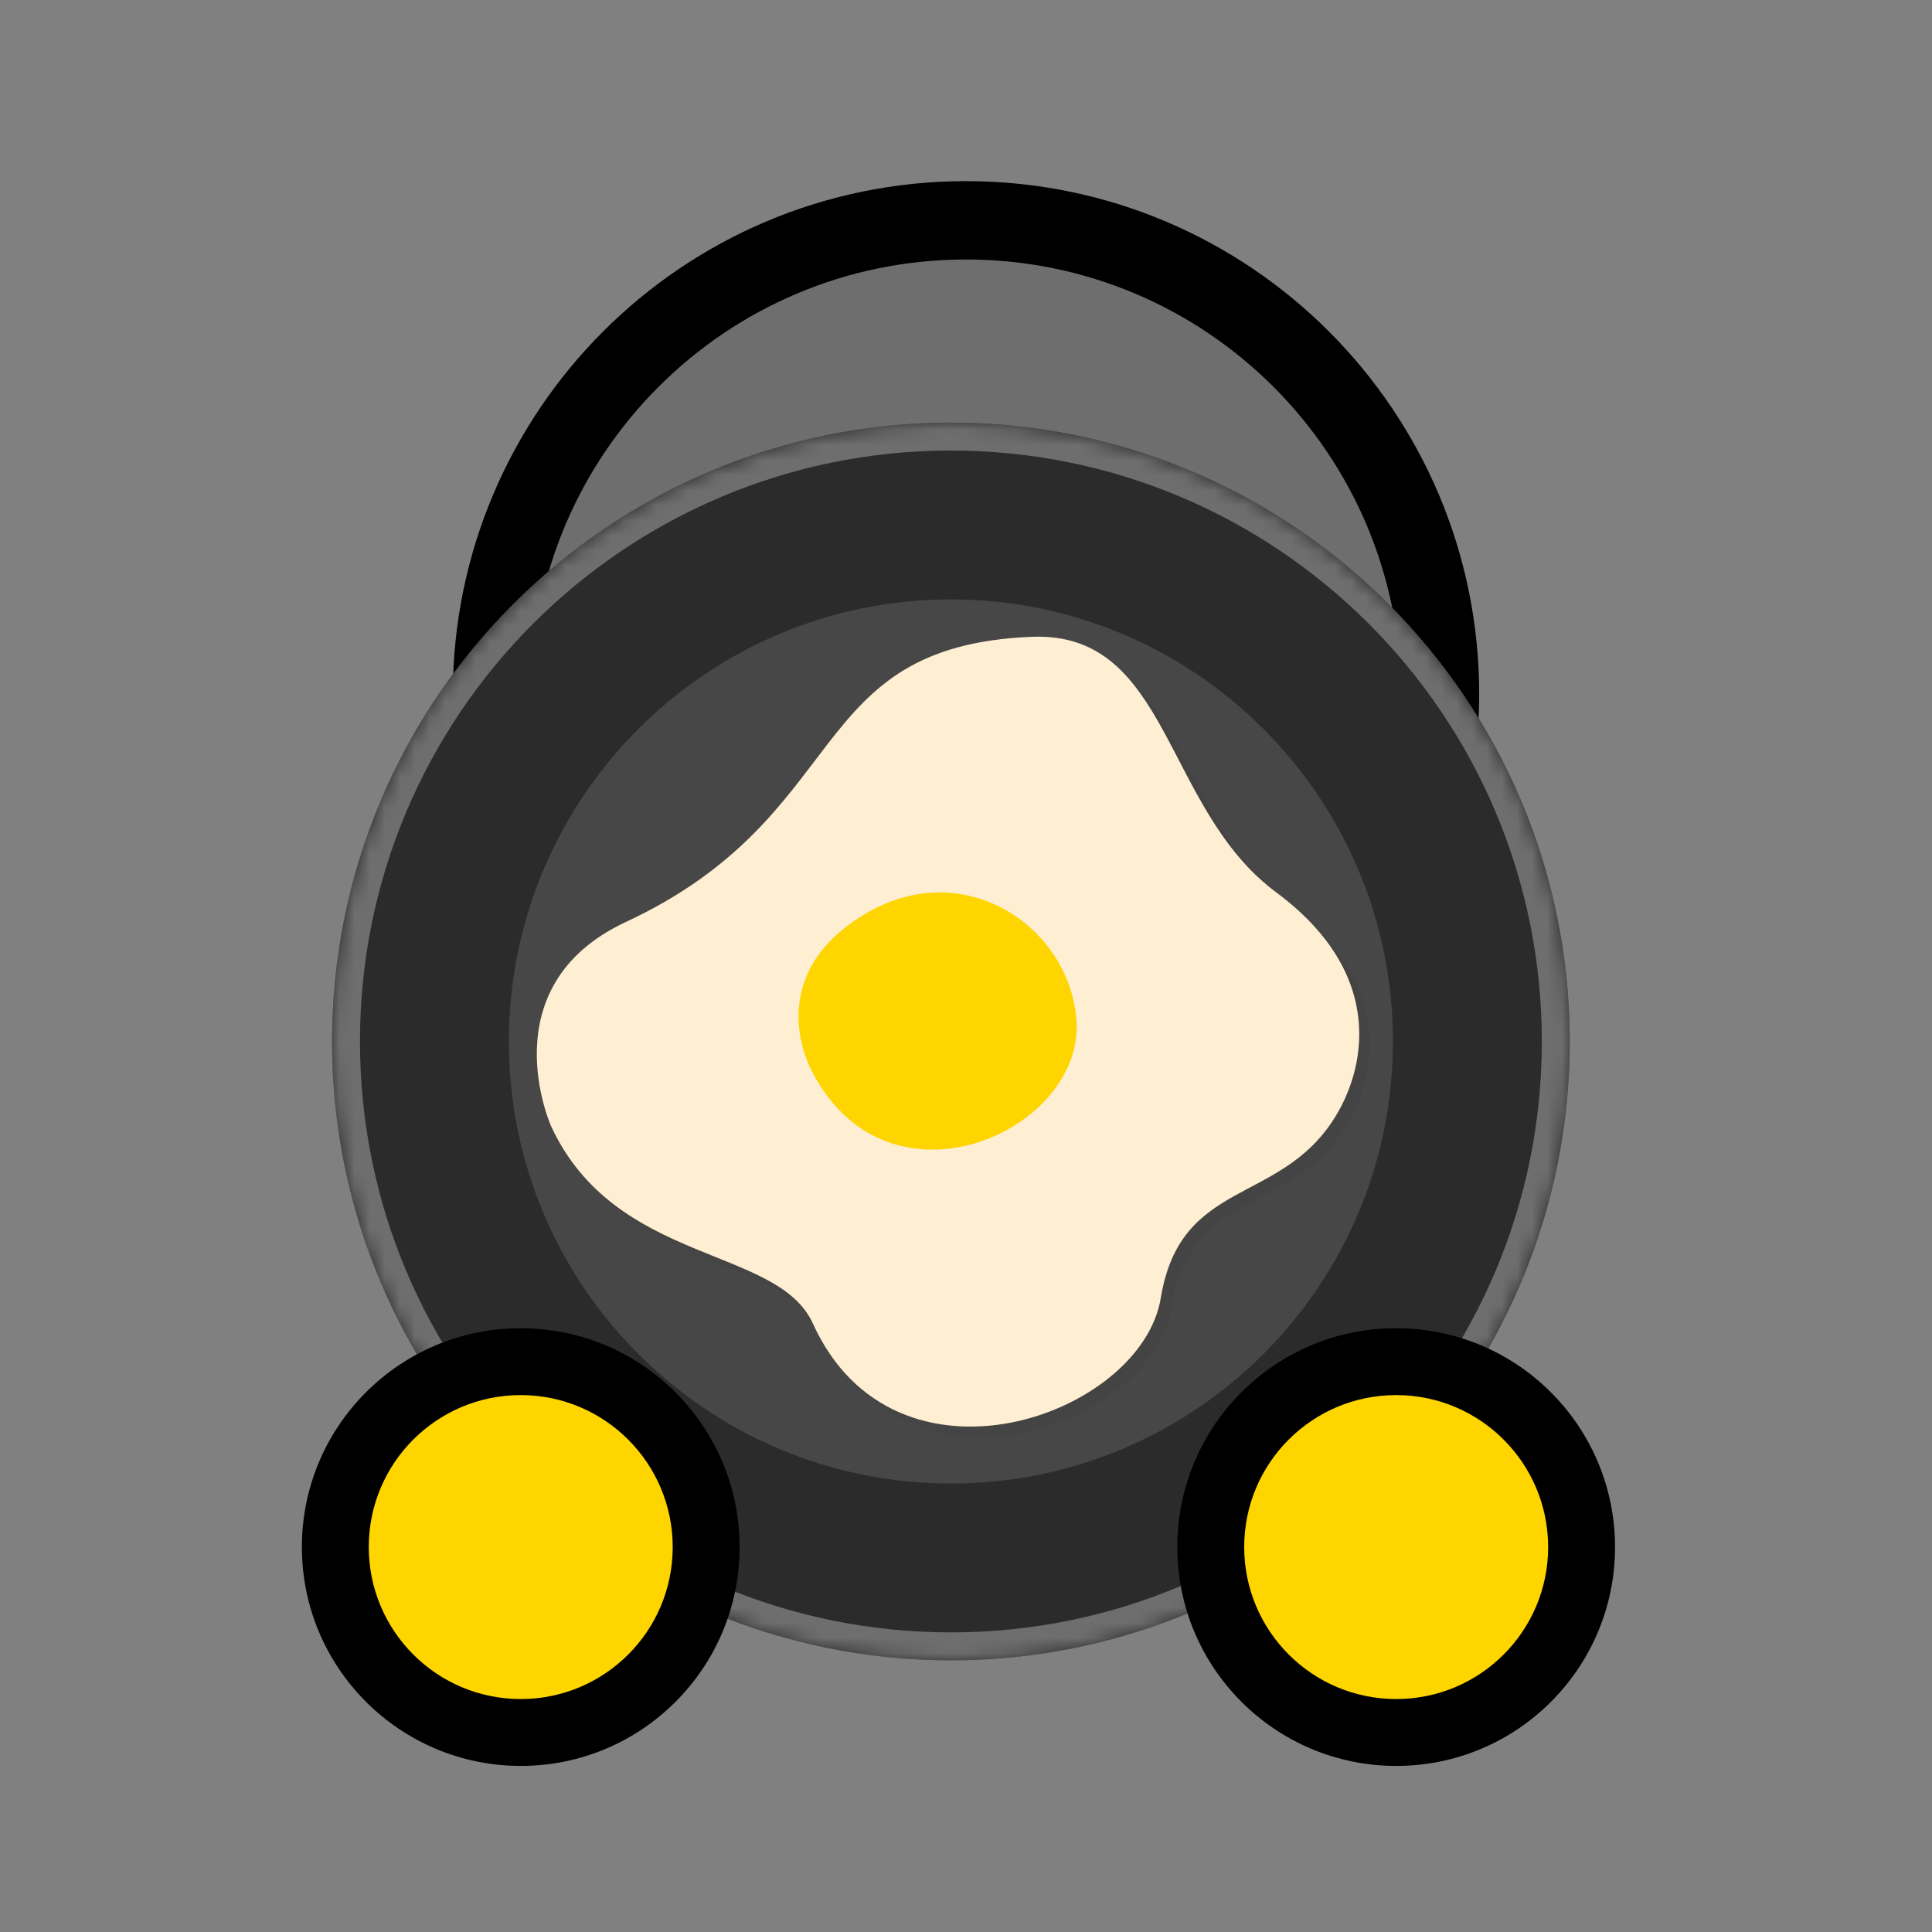 <svg width="128" height="128" viewBox="0 0 128 128" fill="none" xmlns="http://www.w3.org/2000/svg">
<rect x="0" y="0" width="128" height="128" fill="#808080" stroke="none"/>
<path d="M32 46.502C32 63.899 46.103 78.002 63.5 78.001C80.897 78.001 95 63.897 95 46.5C95 29.103 80.897 15.001 63.5 15.001C46.103 15.002 32 29.105 32 46.502Z" fill="#6E6E6E"/>
<path fill-rule="evenodd" clip-rule="evenodd" d="M64 12.001C82.778 12.001 98 27.222 98 46C98 64.778 82.778 80.001 64 80.001C45.222 80.002 30 64.78 30 46.002C30 27.225 45.222 12.002 64 12.001ZM92.81 46C92.81 30.089 79.911 17.191 64 17.192C48.089 17.192 35.19 30.091 35.19 46.002C35.19 61.913 48.089 74.811 64 74.811C79.911 74.81 92.81 61.911 92.81 46Z" fill="black"/>
<path d="M27.857 69C27.857 49.592 43.602 33.857 63 33.857C82.398 33.857 98.143 49.592 98.143 69C98.143 88.408 82.398 104.143 63 104.143C43.602 104.143 27.857 88.408 27.857 69Z" fill="#474747" stroke="#2B2B2B" stroke-width="11.714" stroke-miterlimit="10"/>
<mask id="mask0" mask-type="alpha" maskUnits="userSpaceOnUse" x="22" y="28" width="82" height="82">
<path d="M22 69C22 46.356 40.368 28 63 28C85.632 28 104 46.356 104 69C104 91.644 85.632 110 63 110C40.368 110 22 91.644 22 69Z" fill="#EDEB7F"/>
</mask>
<g mask="url(#mask0)">
<g opacity="0.15">
<path opacity="0.15" d="M37.196 75.294C37.196 75.294 33.066 66.072 42.083 61.804C57.362 54.715 53.783 43.496 69.063 42.877C78.217 42.532 77.735 54.233 85.238 59.808C92.671 65.314 91.088 71.715 89.023 74.882C85.375 80.525 78.906 78.805 77.598 86.651C76.359 94.497 59.978 100.348 54.54 88.372C52.2 83.21 41.463 84.517 37.196 75.294Z" fill="black"/>
<path opacity="0.15" d="M85.238 59.808C78.217 54.577 78.217 43.84 70.577 42.945C76.497 45.148 77.047 54.577 83.517 59.395C90.95 64.901 89.367 71.302 87.302 74.468C83.724 80.043 77.185 78.323 75.877 86.238C75.051 91.4 67.687 95.667 61.217 94.635C68.031 96.837 76.703 92.295 77.598 86.651C78.906 78.805 85.375 80.525 89.023 74.881C91.088 71.715 92.671 65.383 85.238 59.808Z" fill="black"/>
<path opacity="0.15" d="M54.335 71.37C54.197 71.026 51.307 65.244 57.983 61.252C64.659 57.26 71.749 62.216 72.024 68.548C72.23 75.844 59.222 81.487 54.335 71.37Z" fill="black"/>
<path opacity="0.15" d="M64.52 59.945C67.411 61.184 69.476 64.075 69.613 67.31C69.82 73.573 59.496 78.529 54.402 71.646C59.427 81.42 72.229 75.776 71.953 68.48C71.816 64.281 68.65 60.702 64.52 59.945Z" fill="black"/>
<path opacity="0.8" d="M55.436 68.962C55.436 68.962 54.473 65.934 56.951 63.8C59.428 61.598 61.356 61.942 59.36 65.452C57.364 68.962 57.432 71.44 55.436 68.962Z" fill="black"/>
</g>
<path d="M36.508 74.606C36.508 74.606 32.379 65.383 41.395 61.116C56.675 54.026 53.096 42.807 68.376 42.188C77.53 41.844 77.048 53.545 84.55 59.12C91.984 64.626 90.4 71.027 88.336 74.193C84.688 79.837 78.218 78.116 76.91 85.963C75.671 93.809 59.29 99.659 53.853 87.683C51.513 82.521 40.776 83.829 36.508 74.606Z" fill="#FEEED2"/>
<path d="M53.646 70.682C53.508 70.338 50.617 64.556 57.294 60.565C63.97 56.572 71.059 61.528 71.334 67.86C71.541 75.156 58.532 80.8 53.646 70.682Z" fill="#FFD500"/>
<path d="M22.925 69C22.925 46.867 40.879 28.925 63 28.925C85.121 28.925 103.075 46.867 103.075 69C103.075 91.133 85.121 109.075 63 109.075C40.879 109.075 22.925 91.133 22.925 69Z" stroke="#6E6E6E" stroke-width="1.85" stroke-miterlimit="10"/>
</g>
<path d="M22 102.495C22 109.399 27.596 114.996 34.5 114.998C41.404 114.999 47 109.404 47 102.5C47 95.596 41.404 89.999 34.5 89.998C27.596 89.996 22 95.591 22 102.495Z" fill="#EDEB7F"/>
<path d="M22.304 102.99C22.304 109.62 27.679 114.996 34.309 114.997C40.94 114.999 46.315 109.625 46.315 102.995C46.315 96.364 40.94 90.988 34.309 90.987C27.679 90.986 22.304 96.359 22.304 102.99Z" fill="#FFD500"/>
<path fill-rule="evenodd" clip-rule="evenodd" d="M34.5 87.997C42.508 87.999 49 94.492 49 102.5C49 110.508 42.508 116.999 34.5 116.997C26.492 116.995 20 110.502 20 102.494C20 94.486 26.492 87.995 34.5 87.997ZM44.569 102.499C44.569 96.938 40.061 92.429 34.5 92.428C28.939 92.427 24.431 96.934 24.431 102.495C24.431 108.056 28.939 112.565 34.5 112.566C40.061 112.568 44.569 108.06 44.569 102.499Z" fill="black"/>
<path d="M80 102.495C80 109.399 85.596 114.996 92.5 114.998C99.404 114.999 105 109.404 105 102.5C105 95.596 99.404 89.999 92.5 89.998C85.596 89.996 80 95.591 80 102.495Z" fill="#EDEB7F"/>
<path d="M104.702 102.99C104.702 109.62 99.327 114.996 92.697 114.997C86.066 114.999 80.691 109.625 80.691 102.995C80.691 96.364 86.066 90.988 92.697 90.987C99.327 90.986 104.702 96.359 104.702 102.99Z" fill="#FFD500"/>
<path fill-rule="evenodd" clip-rule="evenodd" d="M92.5 87.997C100.508 87.999 107 94.492 107 102.5C107 110.508 100.508 116.999 92.5 116.997C84.492 116.995 78 110.502 78 102.494C78 94.486 84.492 87.995 92.5 87.997ZM102.569 102.499C102.569 96.938 98.061 92.429 92.5 92.428C86.939 92.427 82.431 96.934 82.431 102.495C82.431 108.056 86.939 112.565 92.5 112.566C98.061 112.568 102.569 108.06 102.569 102.499Z" fill="black"/>
</svg>
